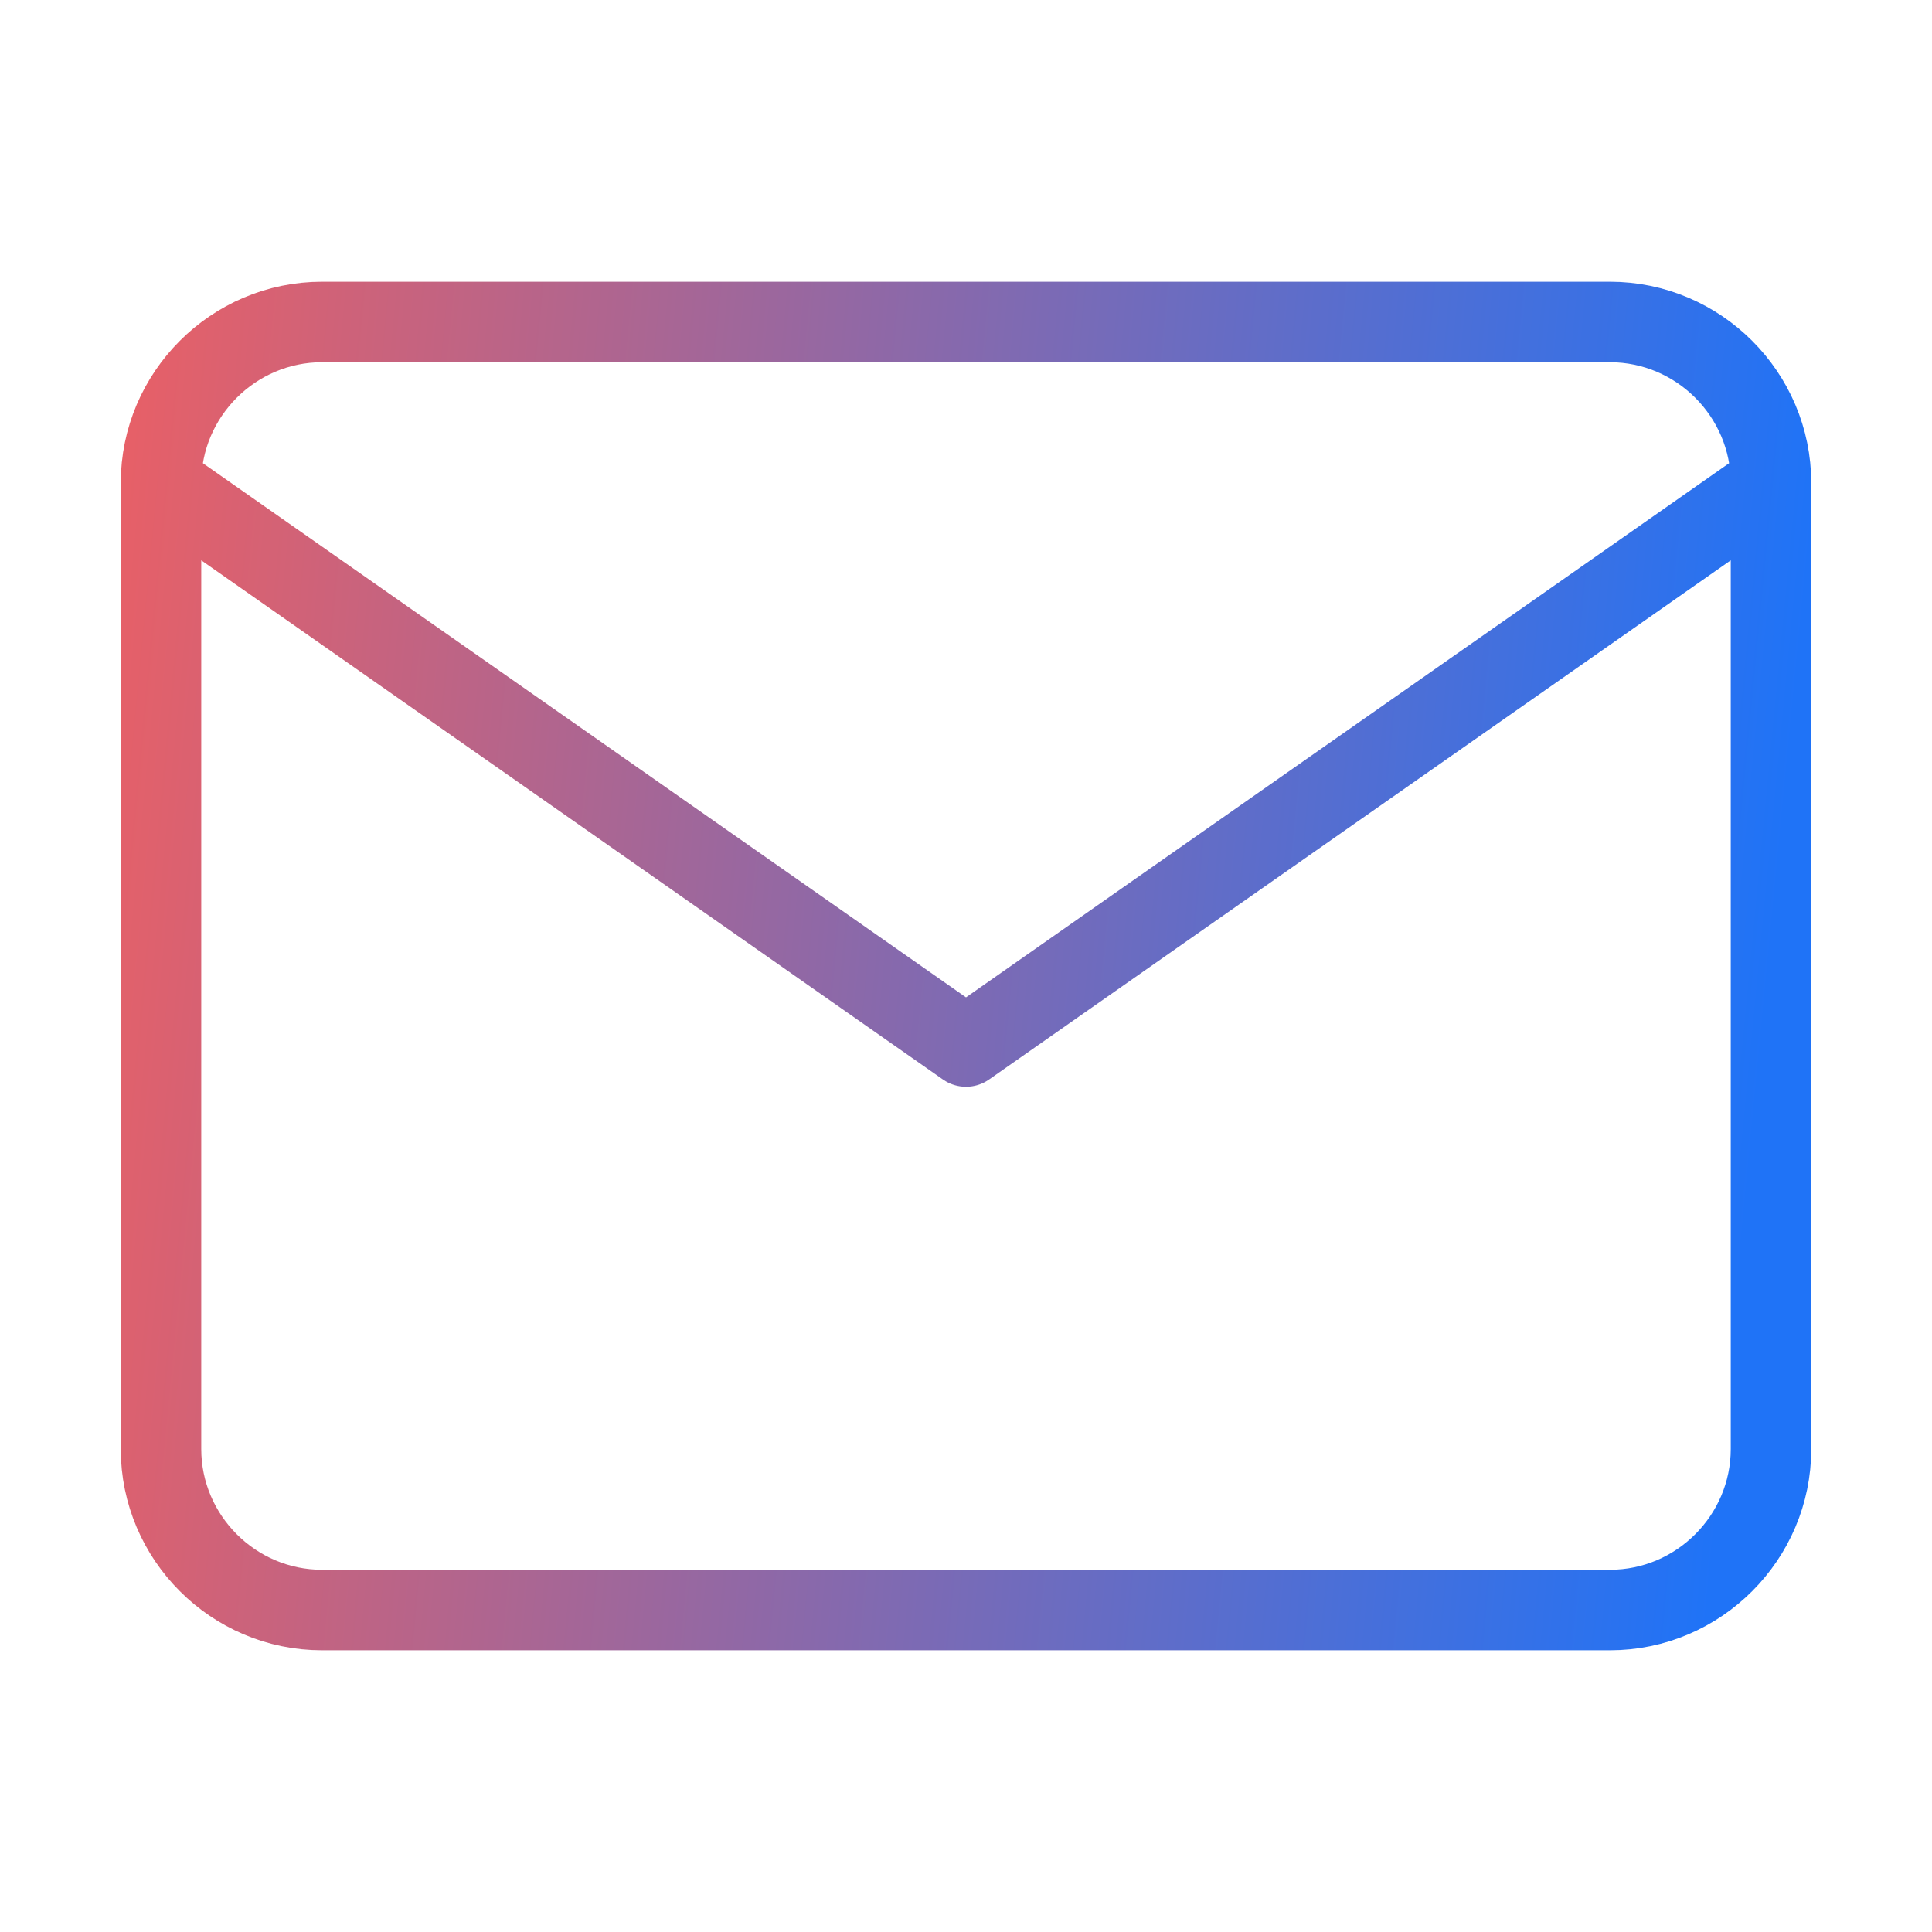 <svg width="24" height="24" viewBox="0 0 24 24" fill="none" xmlns="http://www.w3.org/2000/svg">
<path d="M22 6C22 4.9 21.1 4 20 4H4C2.9 4 2 4.9 2 6M22 6V18C22 19.1 21.1 20 20 20H4C2.9 20 2 19.1 2 18V6M22 6L12 13L2 6" stroke="url(#paint0_linear_2_151)" stroke-linecap="round" stroke-linejoin="round"/>
<defs>
<linearGradient id="paint0_linear_2_151" x1="22" y1="12" x2="-4.702" y2="9.438" gradientUnits="userSpaceOnUse">
<stop stop-color="#1F73F7"/>
<stop offset="0.822" stop-color="#F15F60"/>
</linearGradient>
</defs>
</svg>
